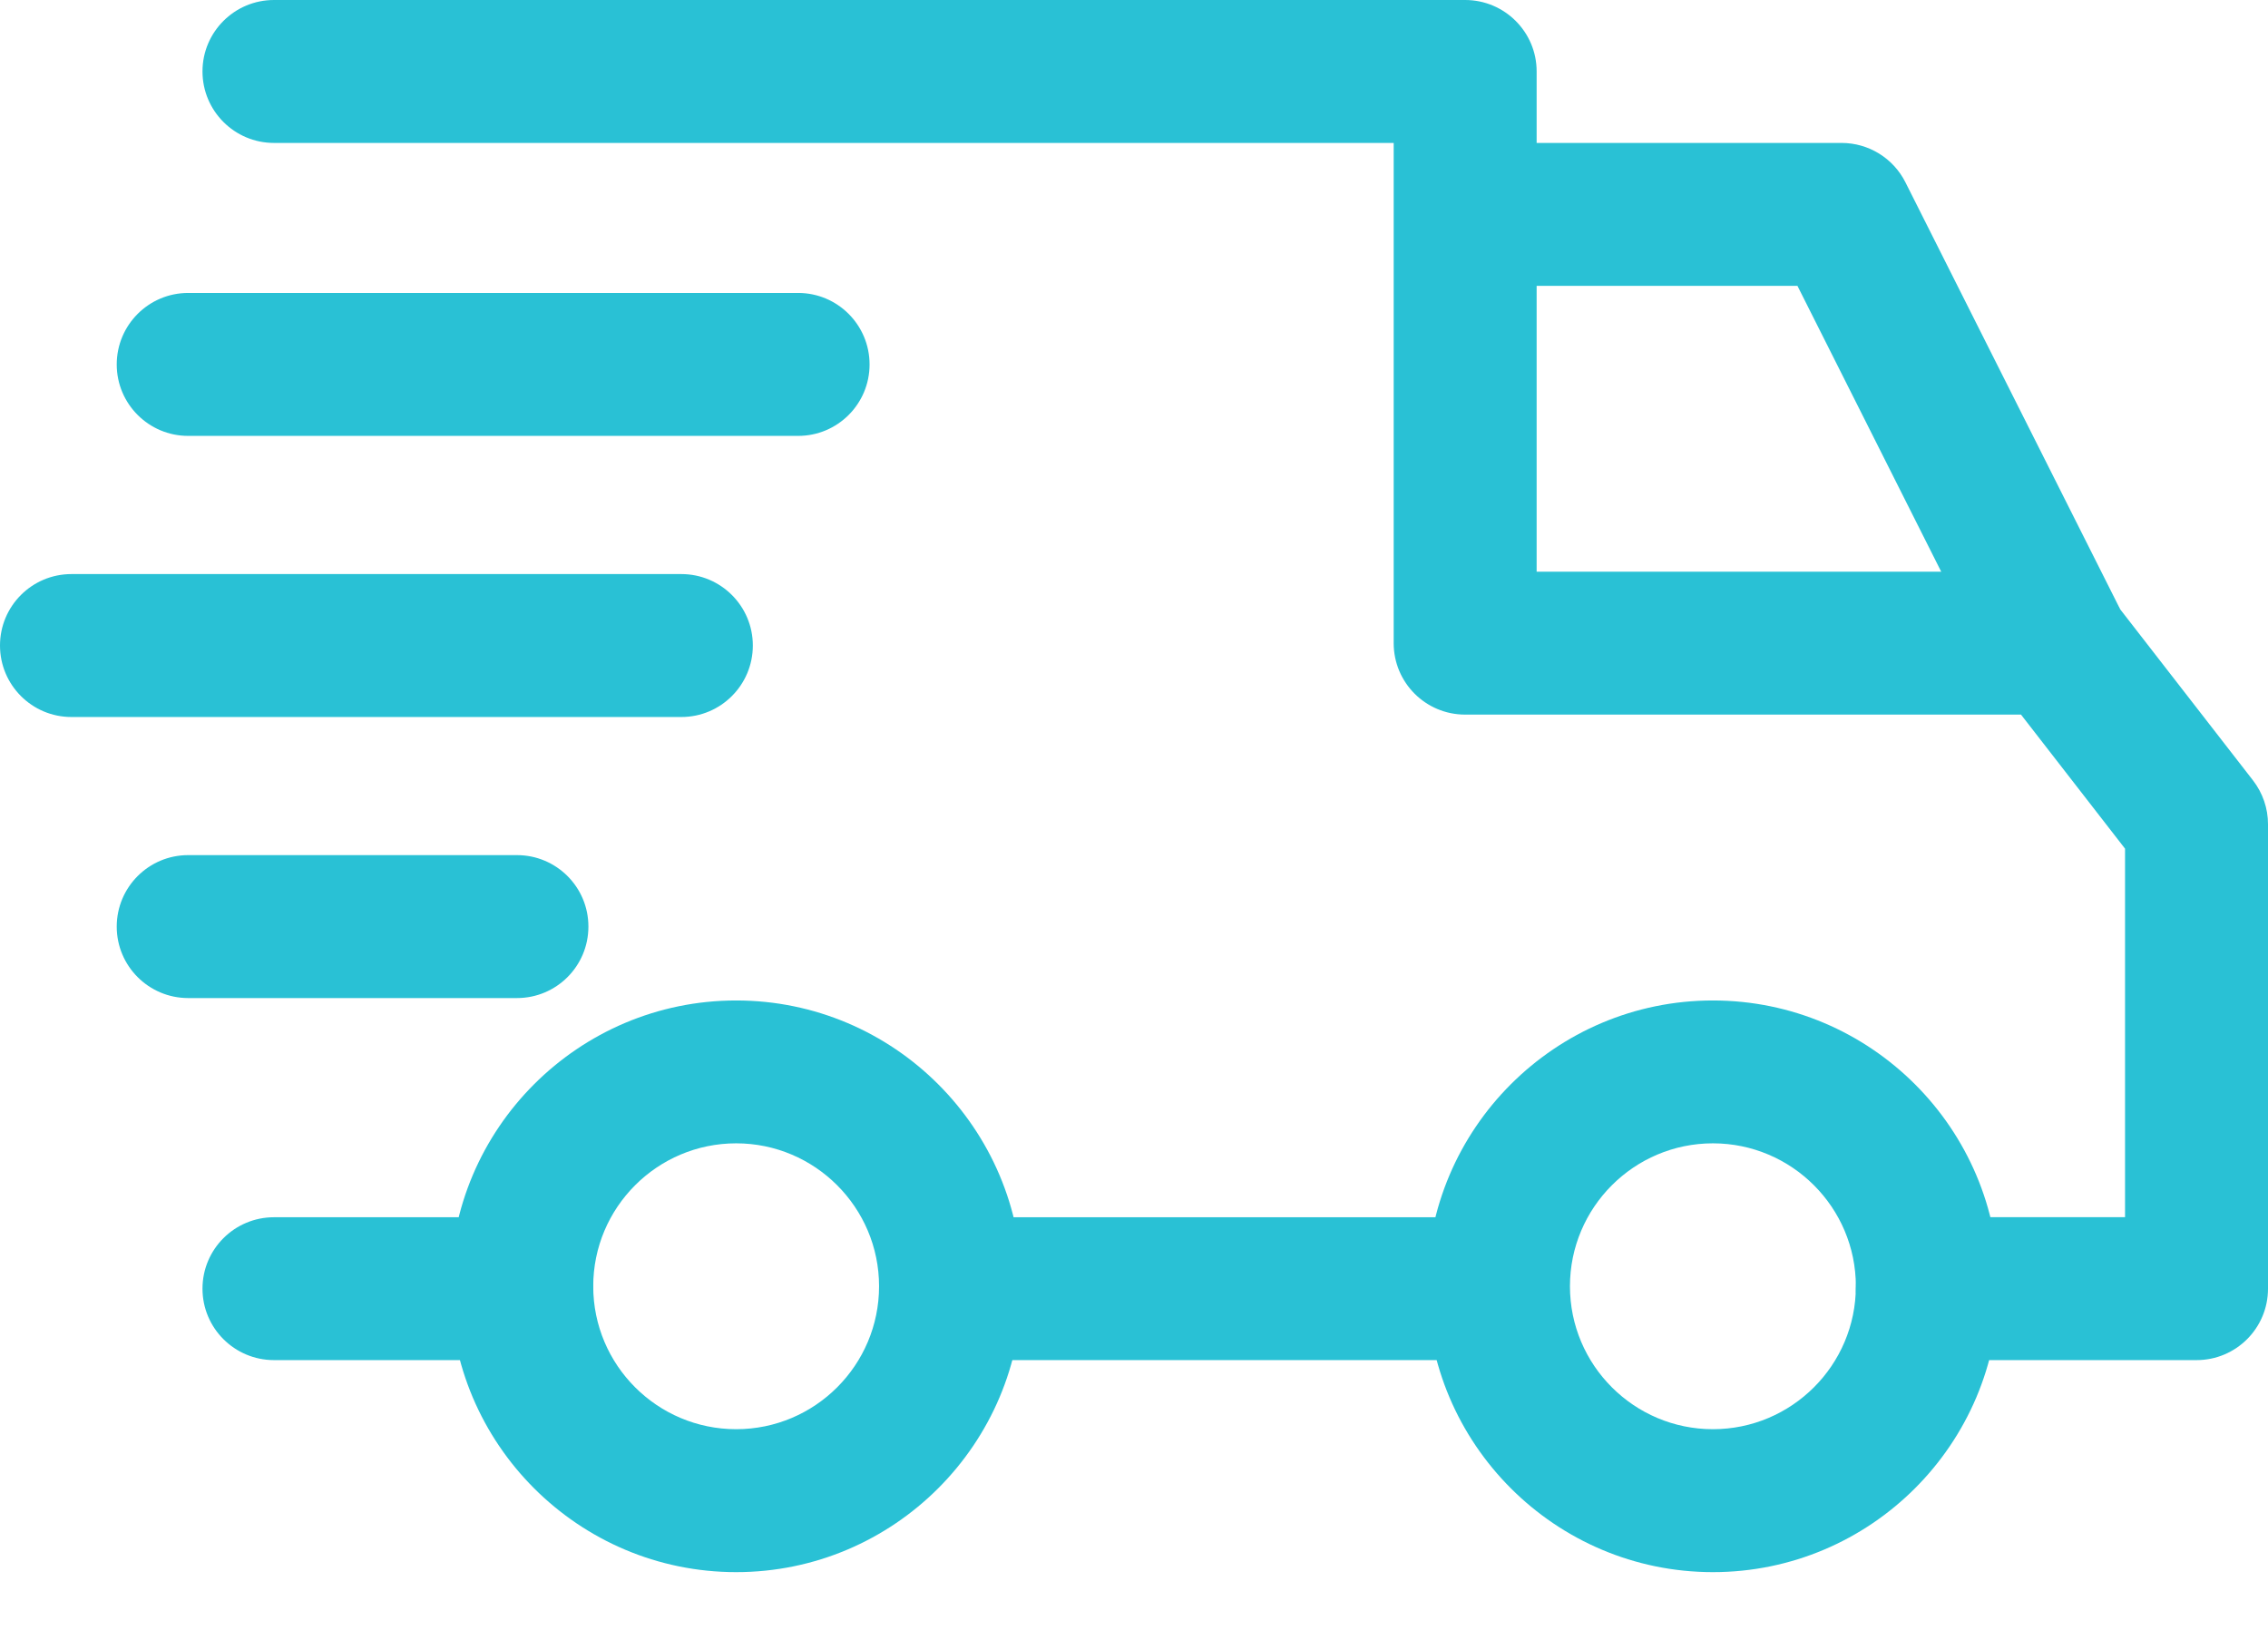 <svg width="32" height="23" viewBox="0 0 32 23" fill="none" xmlns="http://www.w3.org/2000/svg">
<path d="M24.168 14.118C21.944 14.118 20.134 15.927 20.134 18.151C20.134 20.375 21.944 22.185 24.168 22.185C26.393 22.185 28.202 20.375 28.202 18.151C28.202 15.927 26.392 14.118 24.168 14.118ZM24.168 20.168C23.056 20.168 22.151 19.264 22.151 18.151C22.151 17.039 23.056 16.134 24.168 16.134C25.28 16.134 26.185 17.039 26.185 18.151C26.185 19.264 25.28 20.168 24.168 20.168Z" fill="#29C1D5"/>
<path d="M10.387 14.118C8.162 14.118 6.353 15.927 6.353 18.151C6.353 20.375 8.162 22.185 10.387 22.185C12.611 22.185 14.42 20.375 14.42 18.151C14.42 15.927 12.611 14.118 10.387 14.118ZM10.387 20.168C9.274 20.168 8.37 19.264 8.37 18.151C8.37 17.039 9.274 16.134 10.387 16.134C11.498 16.134 12.403 17.039 12.403 18.151C12.403 19.264 11.499 20.168 10.387 20.168Z" fill="#29C1D5"/>
<path d="M26.884 2.572C26.713 2.232 26.364 2.017 25.983 2.017H20.672V4.034H25.361L28.107 9.495L29.91 8.589L26.884 2.572Z" fill="#29C1D5"/>
<path d="M21.143 17.177H13.513V19.193H21.143V17.177Z" fill="#29C1D5"/>
<path d="M7.361 17.177H3.866C3.309 17.177 2.857 17.628 2.857 18.185C2.857 18.742 3.309 19.193 3.866 19.193H7.361C7.918 19.193 8.37 18.742 8.37 18.185C8.37 17.628 7.918 17.177 7.361 17.177Z" fill="#29C1D5"/>
<path d="M31.788 11.012L29.805 8.457C29.614 8.211 29.32 8.067 29.008 8.067H21.681V1.008C21.681 0.451 21.229 0 20.672 0H3.866C3.309 0 2.857 0.451 2.857 1.008C2.857 1.565 3.309 2.017 3.866 2.017H19.664V9.076C19.664 9.633 20.115 10.084 20.672 10.084H28.515L29.983 11.976V17.176H27.193C26.636 17.176 26.185 17.628 26.185 18.185C26.185 18.742 26.636 19.193 27.193 19.193H30.992C31.549 19.193 32 18.742 32 18.185V11.63C32 11.406 31.925 11.189 31.788 11.012Z" fill="#29C1D5"/>
<path d="M7.294 12.067H2.655C2.098 12.067 1.647 12.519 1.647 13.076C1.647 13.633 2.099 14.084 2.655 14.084H7.294C7.851 14.084 8.302 13.633 8.302 13.076C8.303 12.519 7.851 12.067 7.294 12.067Z" fill="#29C1D5"/>
<path d="M9.613 8.101H1.008C0.451 8.101 0 8.552 0 9.109C0 9.666 0.451 10.118 1.008 10.118H9.613C10.17 10.118 10.622 9.666 10.622 9.109C10.622 8.552 10.17 8.101 9.613 8.101Z" fill="#29C1D5"/>
<path d="M11.261 4.134H2.655C2.098 4.134 1.647 4.586 1.647 5.143C1.647 5.7 2.099 6.151 2.655 6.151H11.261C11.818 6.151 12.269 5.7 12.269 5.143C12.269 4.586 11.818 4.134 11.261 4.134Z" fill="#29C1D5"/>
</svg>
